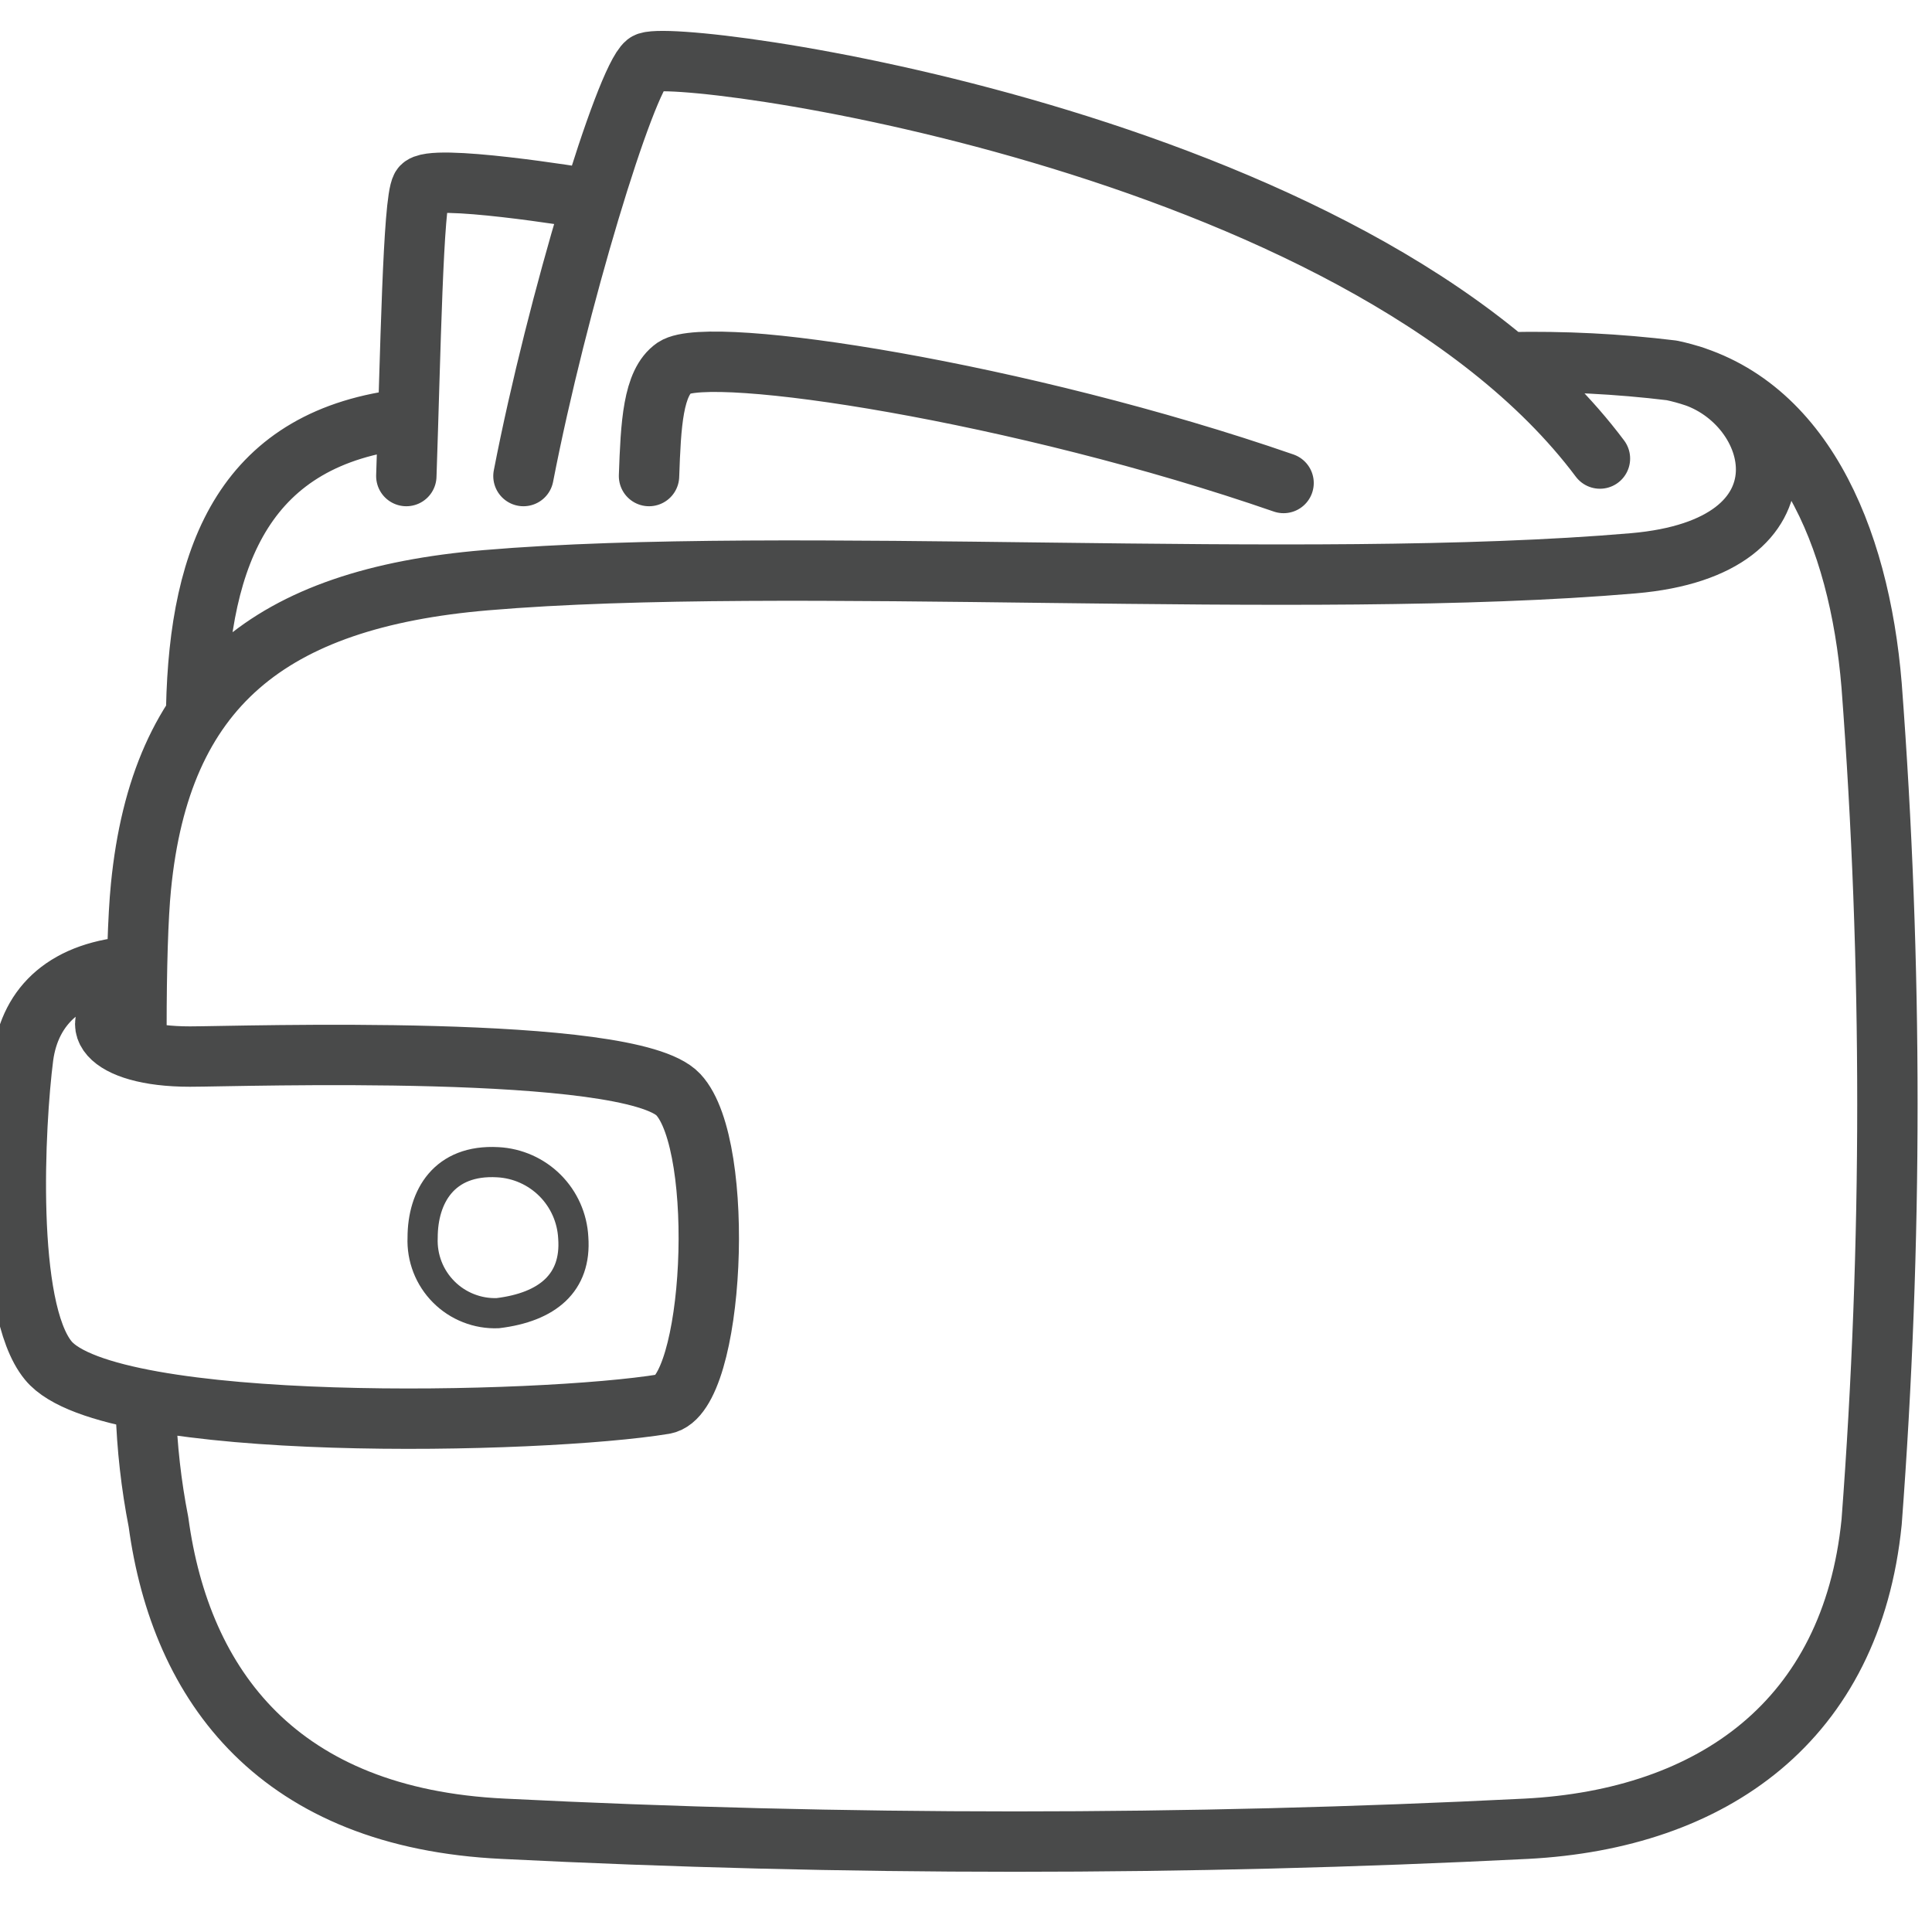 <svg width="64" height="64" viewBox="0 0 64 64" fill="none" xmlns="http://www.w3.org/2000/svg">
<g id="Pictogram-budget" clip-path="url(#clip0_426_2798)">
<g id="stroke-default">
<path id="2px" d="M13.5 13.87C8.15 14.46 6.61 18.31 6.5 23.46M4.83 46.69C4.869 47.943 5.009 49.19 5.25 50.42C5.99 55.88 9.25 60.23 16.67 60.58C27.96 61.147 39.27 61.147 50.56 60.58C56.74 60.26 61.34 57 62 50.42C62.697 41.197 62.697 31.934 62 22.71C61.59 17.71 59.63 13.17 55.38 12.27C53.595 12.053 51.797 11.963 50 12M56 12.43C59 13.34 60.3 18.13 54.1 18.66C43.16 19.6 26.1 18.37 16.1 19.22C8.89 19.83 5.32 22.79 4.67 29.37C4.57 30.37 4.52 32.07 4.52 34.07M4.52 32C2.19 32.14 1 33.31 0.77 35C0.48 37.25 0.17 43.34 1.6 45.07C3.6 47.51 17.94 47.18 22 46.51C23.66 46.23 24.07 37.97 22.47 36.26C20.87 34.55 7.93 35 6.29 35C3.48 35 2.72 33.79 4.29 33.09M42.52 16C33.86 13 23.52 11.4 22.34 12.18C21.63 12.67 21.56 14.05 21.5 15.77M53 15.19C45 4.51 22.12 1.52 21.41 2.09C20.7 2.66 18.46 10 17.34 15.77M19.64 6.61C19.2 6.53 14.24 5.73 13.96 6.2C13.68 6.67 13.6 11.71 13.46 15.77" stroke="#494A4A" stroke-width="2" stroke-linecap="round" stroke-linejoin="round"/>
<path id="1px" d="M14 41C13.986 41.331 14.041 41.662 14.161 41.971C14.281 42.28 14.464 42.56 14.698 42.795C14.931 43.03 15.212 43.214 15.52 43.335C15.829 43.457 16.159 43.513 16.49 43.5C18.13 43.3 19.1 42.5 18.99 41C18.956 40.348 18.682 39.731 18.221 39.27C17.759 38.808 17.142 38.534 16.49 38.5C14.71 38.4 14 39.64 14 41Z" stroke="#494A4A" stroke-linecap="round" stroke-linejoin="round"/>
</g>
</g>
<defs>
<clipPath id="clip0_426_2798">
<rect width="64" height="64" fill="white"/>
</clipPath>
</defs>
</svg>
